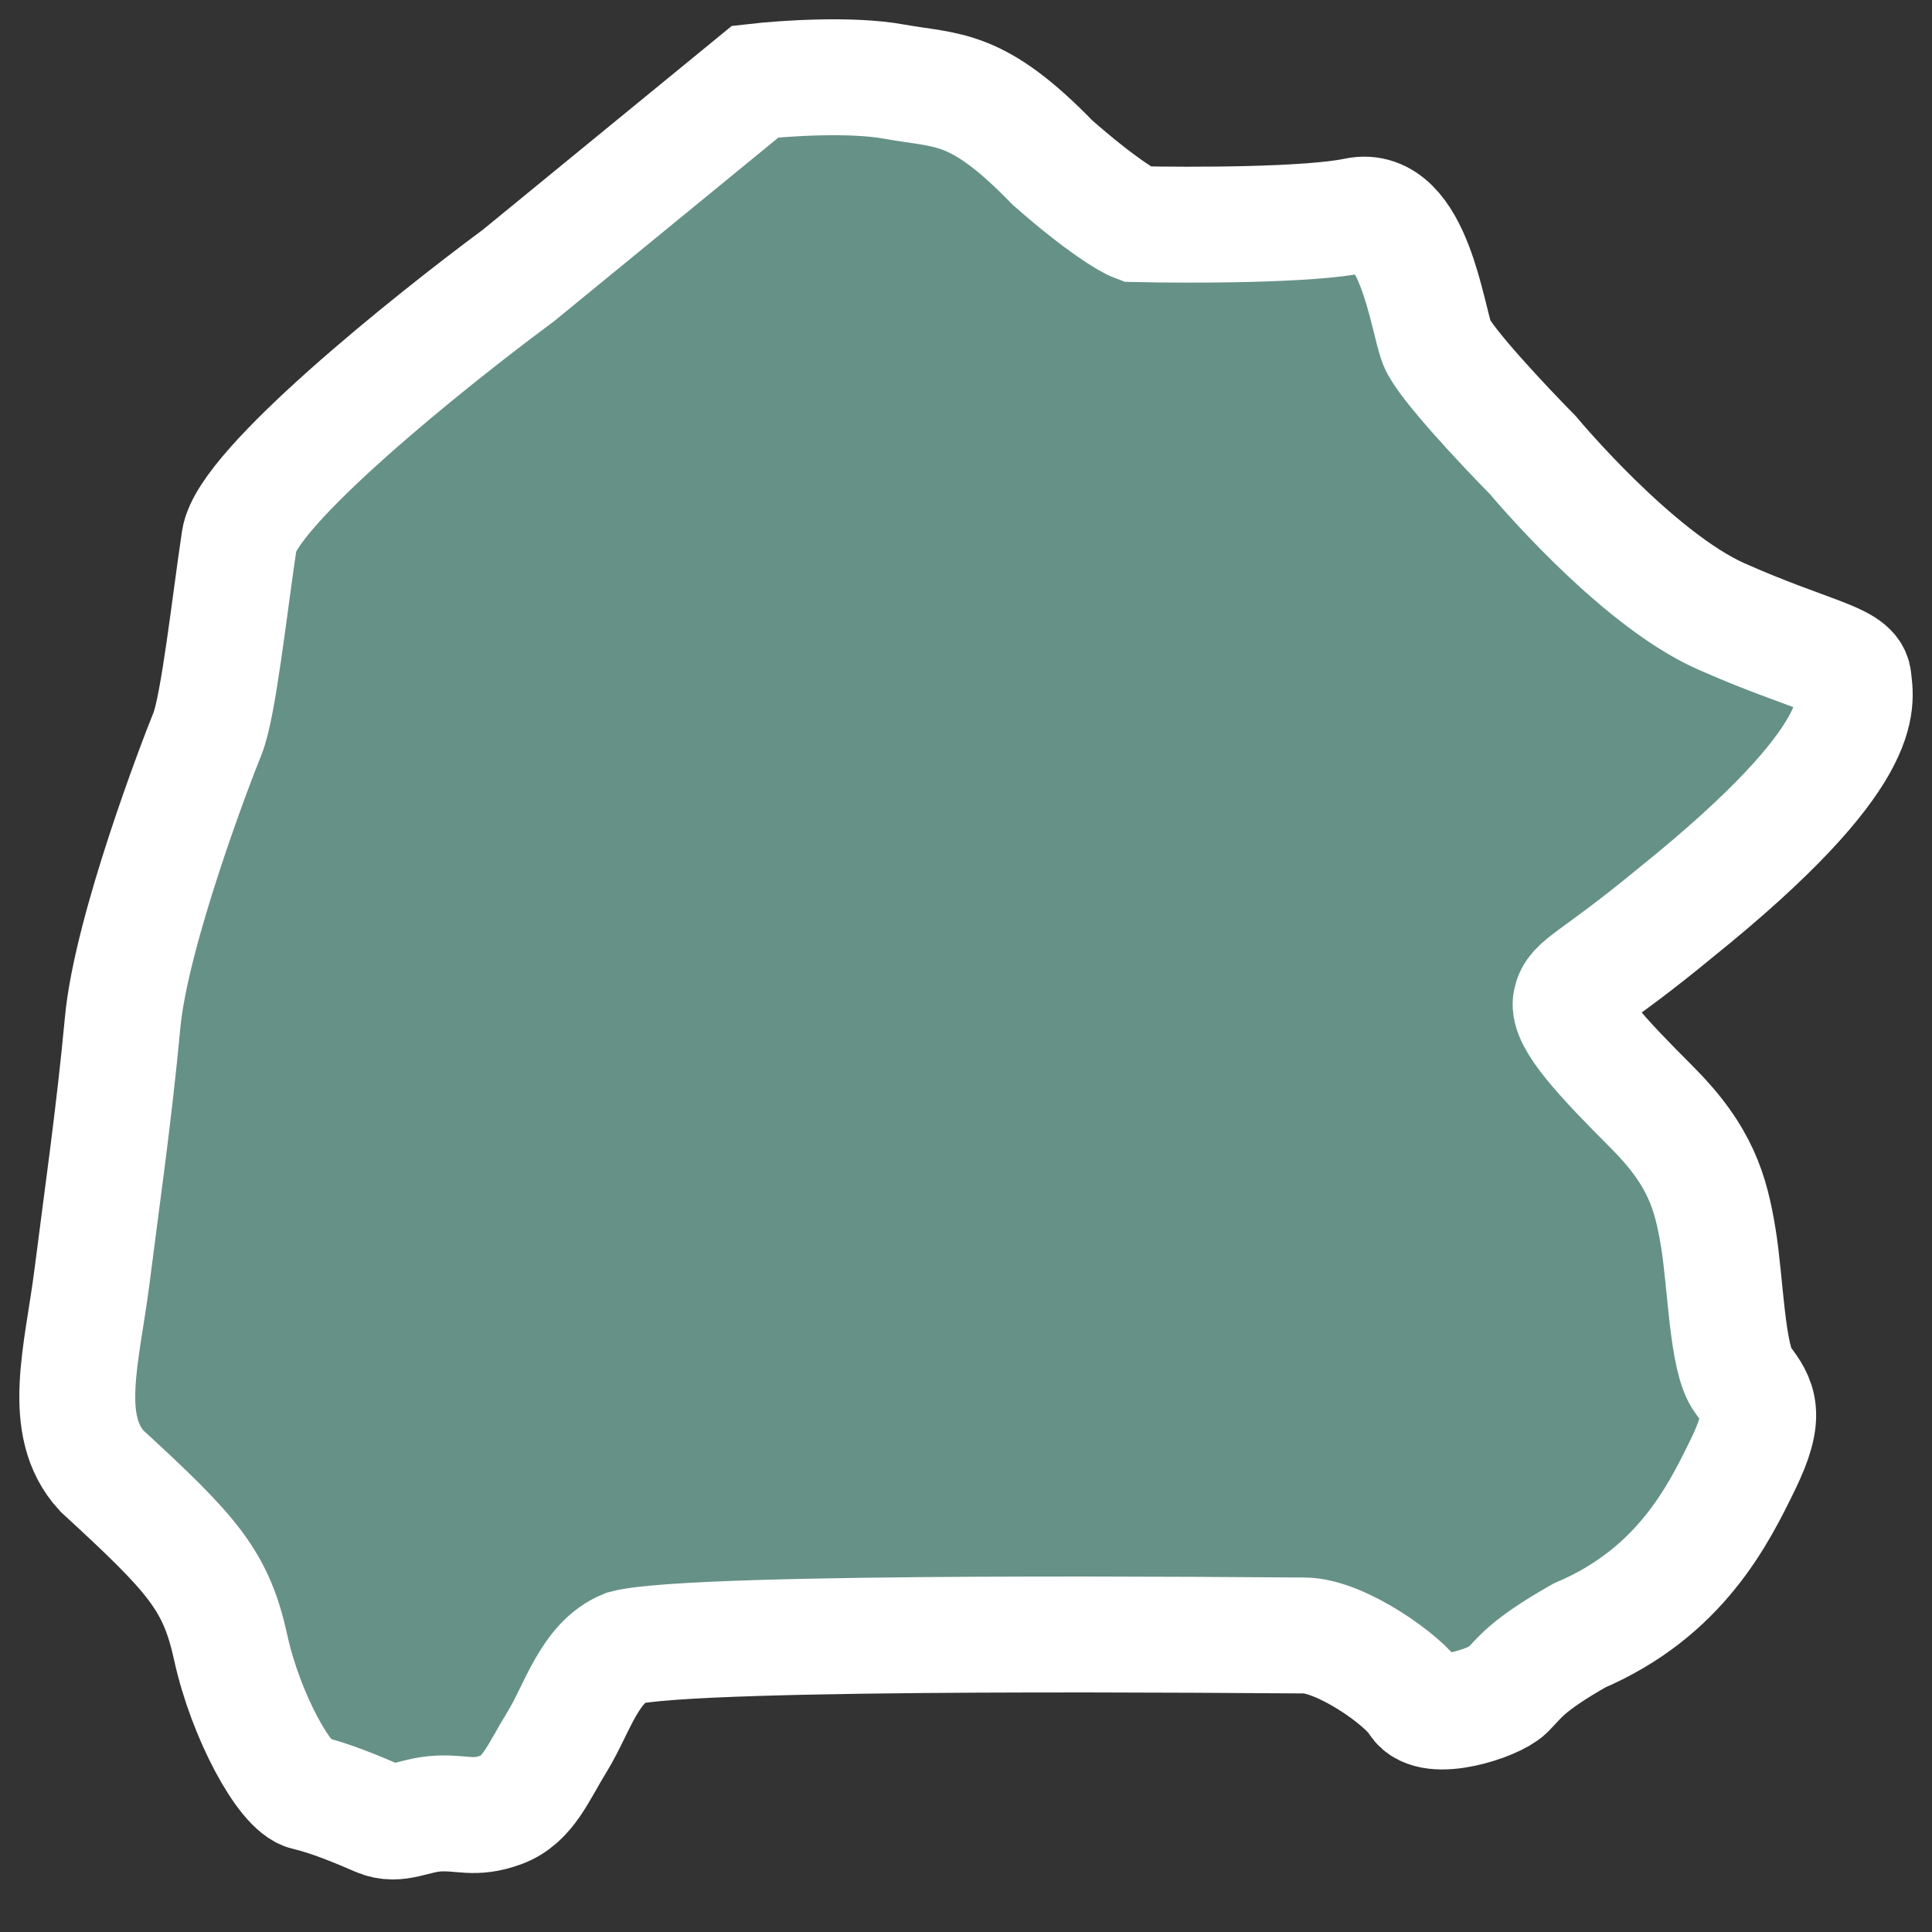 <svg width="25" height="25" viewBox="0 0 25 25" fill="none" xmlns="http://www.w3.org/2000/svg">
  <rect x="0" y="0" width="25" height="25" fill="#333333" stroke="none"/>
  <path d="M17.546 2.789C16.948 2.916 15.4 2.916 14.7 2.9C14.6 2.863 14.243 2.652 13.62 2.105C12.634 1.088 12.269 1.183 11.569 1.056C11.01 0.954 10.139 1.014 9.773 1.056L6.706 3.567C5.545 4.426 3.199 6.311 3.097 6.985C2.97 7.827 2.827 9.146 2.684 9.496C2.541 9.846 1.699 12.039 1.587 13.231C1.476 14.423 1.317 15.52 1.19 16.521C1.063 17.523 0.777 18.445 1.317 19.033C2.493 20.114 2.795 20.447 2.986 21.322C3.177 22.196 3.686 23.134 3.972 23.197C4.258 23.261 4.639 23.42 4.894 23.531C5.148 23.642 5.354 23.483 5.672 23.467C5.99 23.451 6.133 23.547 6.483 23.42C6.833 23.293 6.96 22.943 7.214 22.53C7.468 22.116 7.627 21.512 8.088 21.322C8.994 21.083 16.417 21.163 16.878 21.163C17.339 21.163 18.165 21.735 18.34 22.021C18.515 22.307 19.342 22.037 19.501 21.878C19.66 21.719 19.739 21.56 20.438 21.163C21.742 20.606 22.234 19.605 22.552 18.953C22.87 18.302 22.759 18.127 22.552 17.857C22.346 17.586 22.33 16.585 22.234 16.013C22.139 15.441 22.012 14.964 21.376 14.328C20.74 13.692 20.279 13.2 20.327 12.961C20.375 12.723 20.597 12.707 21.694 11.801C24.221 9.766 24.015 9.083 23.983 8.781C23.957 8.539 23.382 8.469 22.269 7.974C21.156 7.479 19.834 5.888 19.834 5.888C19.463 5.512 18.696 4.696 18.595 4.442C18.467 4.124 18.293 2.63 17.546 2.789Z" fill="#669187" stroke="white" stroke-width="1.5"/>
</svg>
